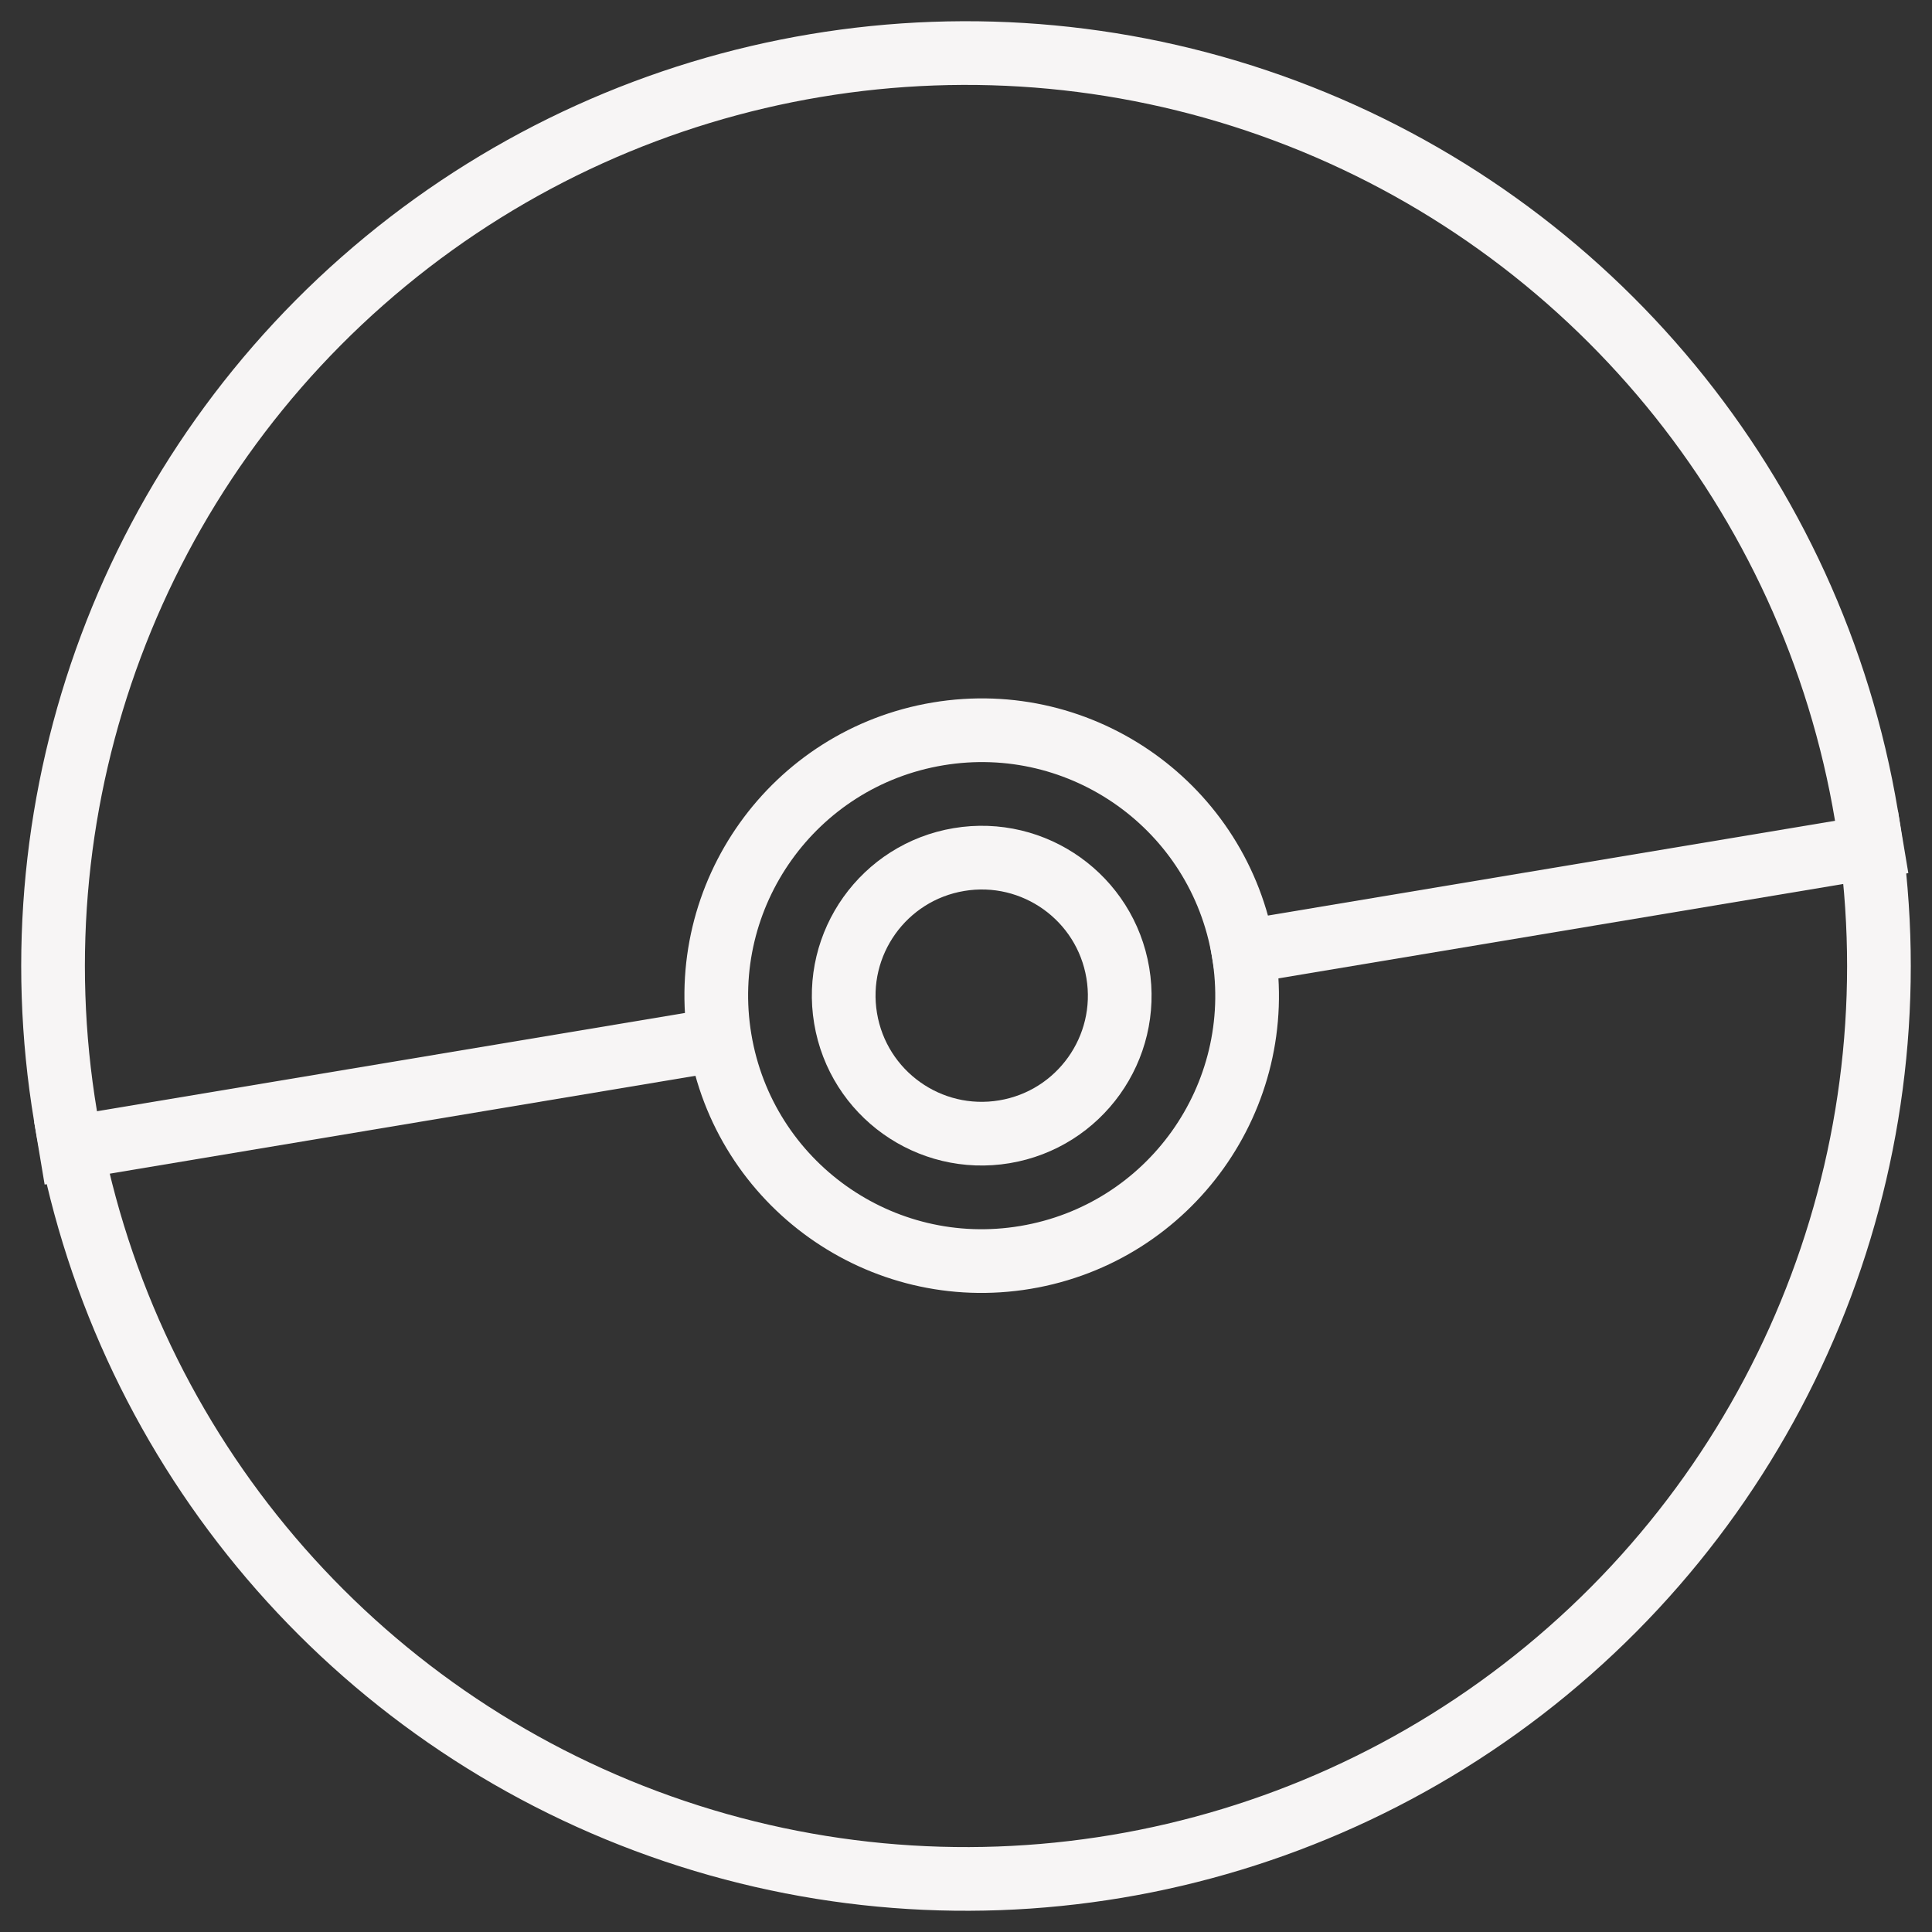 <svg width="91" height="91" viewBox="0 0 91 91" fill="none" xmlns="http://www.w3.org/2000/svg">
<rect x="0" y="0" width="91" height="91" fill="#333333" stroke="none"/>
<circle cx="45.5" cy="45.5" r="43" transform="rotate(-9.487 45.5 45.5)" stroke="#F7F5F5" stroke-width="3"/>
<path d="M1.855 54.314L34.404 48.875" stroke="#F7F5F5" stroke-width="3"/>
<path d="M57.09 45.084L89.638 39.645" stroke="#F7F5F5" stroke-width="3"/>
<circle cx="46.239" cy="46.897" r="12.5" transform="rotate(-9.487 46.239 46.897)" stroke="#F7F5F5" stroke-width="3"/>
<circle cx="46.24" cy="46.897" r="6.5" transform="rotate(-9.487 46.24 46.897)" stroke="#F7F5F5" stroke-width="3"/>
</svg>
